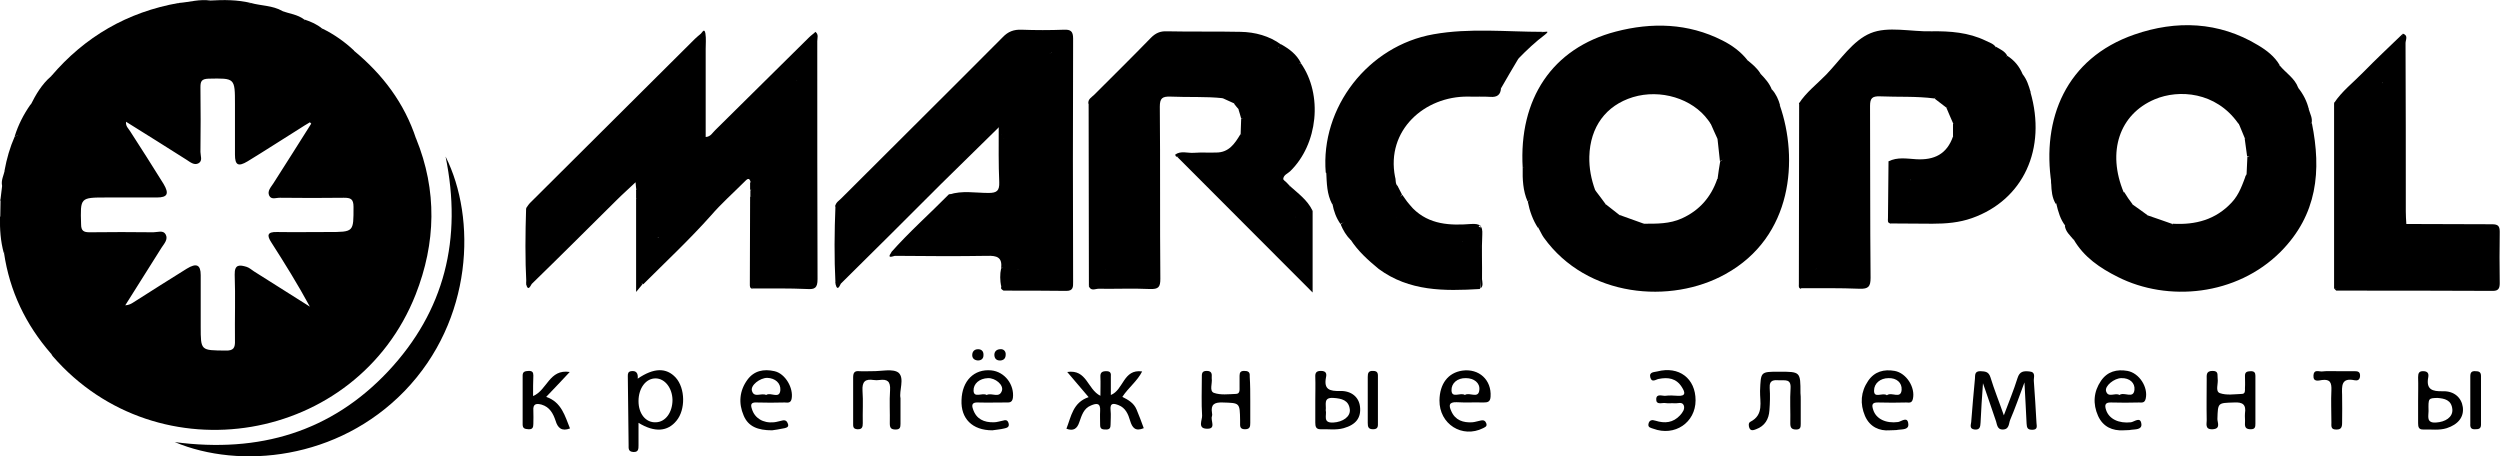 <?xml version="1.0" encoding="utf-8"?>
<!-- Generator: Adobe Illustrator 26.4.1, SVG Export Plug-In . SVG Version: 6.00 Build 0)  -->
<svg version="1.1" id="Слой_1" xmlns="http://www.w3.org/2000/svg" xmlns:xlink="http://www.w3.org/1999/xlink" x="0px" y="0px"
	 viewBox="0 0 934.2 170.5" style="enable-background:new 0 0 934.2 170.5;" xml:space="preserve">
<g>
	<path class="st0" d="M19.1,132.1c7.3-6.9,9-5.8,20-1.6c10.3,3.9,20.3,8.4,31.2,10c16.3,2.5,31.2-0.9,44.7-10.3
		c17.8-12.3,25.1-30.3,27.2-51c0.7-6.6,1.4-13.2,3.4-19.5c0.6-2,2.2-3.2,3.8-4.3c2-1.3,4.1-2.4,6.1-3.6c7.9,19.4,7.4,39-0.2,58.3
		c-22,55.7-96.3,68.3-135.6,23C19.5,132.9,19.3,132.5,19.1,132.1z"/>
	<path class="st1" d="M237.8,71.1c-0.1-0.8-0.2-1.6-0.3-3c-2.5,2.4-4.8,4.4-7,6.6c-10.6,10.5-21.1,21-31.8,31.4
		c-0.3,0.3-1.3,3.2-2.1,0.1c0.7-3.4,1.7-6.7,3.2-9.8c1.6-3.4,2.7-6.9,1.8-10.8c-0.5-2.1,0.4-3.7,2-5.5c14.8-15.3,30.1-30,45-45.2
		c1.8-1.9,4.1-3.3,5.7-5.5c2.9-5.2,4.3-11.2,7.8-16.1c1.7,0.6,1,2.1,1,3.2c0.1,10.3,0,20.6,0.1,30.8c0,2.2-0.5,4.1-2,5.7
		c-0.7,0.8-1.4,1.9-0.6,3c0.8,1.2,2.1,1.3,3.4,1.1c3.2-0.5,5.6-2.4,7.8-4.6c6.1-6.1,12.2-12.2,18.3-18.3c1.5-1.5,3-2.9,5-3.7
		c1.2-0.5,2.6-1.4,3.6,0.4c1.2,2.9,1.3,6,1.3,9c0,17.3,0,34.5,0,51.8c0,0.8,0,1.7-0.1,2.5c-0.5,7.3-5.6,10.1-12.2,6.6
		c-1.3-1.5-1.1-3.4-1.1-5.2c0-5.7,0-11.3,0-17c0-6.7,0-6.7-6.3-7.7c0-0.8,0-1.7,0-2.5c0.3-0.6,0.7-1.2,1.3-1.6
		c1-0.7,2.5-1.2,1.8-2.8c-0.7-1.6-2.3-2-3.9-1.8c-3.3,0.5-5.9,2.1-8.3,4.4c-6.6,6.1-13.3,12.2-19.6,18.7c-1.2,1.2-2.5,2.3-4,3
		c-0.9,0.4-1.9,0.7-2.5-0.5c-0.6-3.8-1.3-7.5-1.3-11.3c0-4.6-0.1-4.7-4.8-5C238.7,71.6,238.2,71.5,237.8,71.1z"/>
	<path class="st2" d="M373.2,47.6c-7.2,7.1-14.5,14.2-21.7,21.3c-12.4,12.4-24.8,24.8-37.3,37.1c-0.2,0.2-1.2,3.4-2,0.1
		c0.8-3.8,2.1-7.5,3.7-11c1.3-2.9,1.9-5.7,1.2-8.9c-0.6-2.5,0.1-4.7,2-6.9c5.2-5.8,10.5-11.5,16.6-16.4c2.1-1.7,3.4-4.1,5.3-5.9
		c12-12,24-24,36.1-36c4.3-4.2,12.7-4.1,16.5,0c1.1,2.4,1,4.9,1.1,7.4c0,21.1,0,42.3,0,63.4c0,0.8,0,1.7-0.1,2.5
		c-0.4,6-3.3,8.4-9.4,7.8c-1.1-0.1-2.2-0.3-3.2-0.7c-2.4-1.8-5.2-1.4-7.9-1.3c0.5-4-1.7-4.6-5.1-4.5c-11.5,0.2-23.1,0.1-34.6,0
		c-0.4,0-3.3,1.4-1.3-1.3c4.3-2.6,9-4.4,13.7-6.2c2.5-1,4.3-2.3,5.5-4.7c1.3-2.5,2.9-4.8,6.3-4.6c4.7,0.5,9.4,0.4,14,0.2
		c2.4-0.1,5-0.4,6.6-2.8c1.3-1.5,1.4-3.2,1.4-5.1c-0.1-4.7,0-9.4,0-14c0-5.3-0.1-5.3-5.4-6.1C373.1,50.6,374.2,48.6,373.2,47.6z"/>
	<path class="st3" d="M486.1,23.6c8.3,11.8,6.4,30.3-4,40.4c-0.9,0.9-2.5,1.3-2.6,3c1.2,1.8-0.4,2.8-1.3,3.8
		c-1.7,1.8-1.4,3.3,0.2,4.9c2,2,4.2,4,6.1,6.1c1,1.5,1.1,3.1,0.8,4.8c-0.8,3.6-3,4.7-6.1,2.5c-8-5.7-14.2-13.2-20.1-21
		c-0.8-1-1.3-2.2-0.9-3.5c0.2-0.4,0.5-0.7,0.8-0.9c7.1-2.9,11.6-7.7,12.5-15.6c0.2-1.8,0.2-3.5-0.5-5.3c-2.2-5.8-4.4-6.8-9.9-4.2
		c-1.4-0.6-2.8-1.3-4.2-1.9c-0.3-0.5-0.4-1-0.2-1.6c1.6-3.8,1.4-4.3-2.7-4.5c-5.1-0.3-10.3-0.3-15.4,0C433,31,428.1,36.3,428.1,42
		c-0.1,12.6,0,25.3,0,37.9c0,4.3,0,8.6,0,12.9c0,3.4-0.2,7-3.9,8.5c-3.7,1.5-7.6,1.8-11.1-0.9c-1.2-1.9-0.9-4-0.9-6.1
		c0-15.3,0.1-30.6-0.1-45.9c-0.1-4.4,1.4-7.7,4.3-10.8c5.3-5.5,11.1-10.5,16-16.5c1.5-1.8,3.7-3,6.2-3c9.1-0.2,18.1-0.4,27.2,0.2
		c3,0.2,6,1.2,8.8,2.4C478,23.3,481.8,24.6,486.1,23.6z"/>
	<path class="st1" d="M727.3,40.2c-1.4-1.1-2.9-2.2-4.3-3.3c2.3-4.8,1.8-5.7-3.6-6.2c-5.3-0.4-10.6-0.4-15.8,0
		c-5.5,0.4-10.1,5.9-10.1,11.9c-0.1,15.4,0,30.8,0,46.2c0,1.9,0.1,3.9-0.2,5.8c-0.8,6.3-3.1,8.2-9.4,7.7c-1.8-0.1-3.6-0.4-5.1-1.6
		c-1.7-3-1.9-6.4-1.9-9.7c-0.1-13.5,0-27-0.1-40.4c0-4.8,1.5-8.8,5.2-12.2c5.1-4.9,10.4-9.7,14.6-15.4c1.8-2.5,4.4-4.5,7.7-4.6
		c9.3-0.1,18.6-1,27.9,0.8c5.9,1.1,11,4,15.8,7.2c1.4,0.9,2.7,2.1,4.5,1.4c1.1-0.3,2.2-0.6,3.3-0.1c1.6,2,2.3,4.3,3,6.7
		c-4.8,3.1-5.9,7.6-5.2,13c1.9,13.9-10.8,29.6-28.6,29.9c-3.9,0.1-7.8,0.5-11.5-1.4c-2.2-2.7-2-5.4-0.1-8.1c0.5-0.5,1.2-0.7,1.9-0.9
		c1.6-0.3,3.3-0.2,5-0.2c10.5-0.1,18.4-12.7,15.6-20.6C733.9,41.1,734,40.8,727.3,40.2z"/>
	<path class="st1" d="M567.4,21.9c-2.2,3.7-4.4,7.4-6.5,11.1c-3.7-4.2-8.7-3.4-13.5-3.3c-17.1,0.3-30.5,11.9-33,28.2
		c-0.2,1.1-0.3,2.2-0.2,3.3c0.1,4.2,1,5,5.2,4.5c0.7-0.1,1.4-0.1,1.9,0.4c0.4,1.1,0,2.4,0.9,3.4c-5.2,5.9-5.1,8,0.7,13.9
		c1.1,1.1,2.1,2.2,3.6,2.9c5.6,3,11.3,5.6,18,4.2c0.8-0.2,1.7-0.6,2.4,0.1c1.3,1.8,1.5,3.8,1.5,5.9c0,2.9-1.4,4.4-4.3,5.1
		c-12,2.6-21.5-2-29.8-9.9c-4.4-4.2-4.2-4.4-9.6-2.1c-1.7-1.6-2.8-3.6-3.7-5.7c4.2-3.4,4-7.5,2.8-12.3c-2.3-8.8-1.1-17.5,1.5-26.1
		c7.3-16.3,18.9-26.7,38.1-27.9c5.5-0.3,11.1-0.5,16.7,0.3c1.1,0.2,1.9-0.2,2.8-0.6c1-0.4,2-0.9,3.1-0.4
		C567,18.2,566.9,20.1,567.4,21.9z"/>
	<path class="st4" d="M65.3,165.2c31.7,4.2,58.5-3.9,79.7-26.4c21.2-22.6,27.8-49.6,21.5-80.3c11.6,23.1,10.3,61.1-15.3,87.6
		C126.2,171.9,89.6,175.4,65.3,165.2z"/>
	<path class="st5" d="M132.3,18.9c-8.2,7.6-17.5,10.2-28.7,7.6c-15.7-3.7-31.5-3.7-46.5,3.2c-17,7.8-27.7,21.4-33.8,38.7
		c-1.2,3.3-2.5,6.5-3.5,9.8C17.1,87.5,9.2,90.9,1.4,94.5C0.2,90.1-0.1,85.6,0,81.1c1.7-1.7,3.7-2.9,5.8-4c5.5-2.7,9.1-7.2,11.6-12.6
		c4.5-9.7,10.6-18.2,17.6-26.1c2.7-3,6.3-4.9,9.4-7.6C55.7,23.3,68.1,19.1,81.8,18c5.7-0.4,11.3-0.6,17-0.1c5.6,0.5,11-0.9,16-3.8
		c1.9-1.1,3.7-2.5,5.7-3.4C124.8,12.8,128.8,15.6,132.3,18.9z"/>
	<path class="st6" d="M774.9,89.5c4.4-2.6,7.2-0.5,10.8,2.5c13.9,11.3,29.6,13.8,46.5,7.8c15.1-5.4,26.9-21,25.7-38.4
		c-0.2-2.9,0-5.8,0-8.8c0-4,2.1-6.1,6-6.6c3.6,17.8,2.1,34.2-11.7,48.1c-16.5,16.5-42.2,18.8-60.8,9.4
		C784.8,100.2,778.7,96.1,774.9,89.5z"/>
	<path class="st0" d="M678.9,100.4c0.9,0.2,1.9,0.3,2.8,0.5c7.7,1.6,10.4-0.4,10.4-8.3c0.1-13.3,0.5-26.7-0.1-40
		c-0.9-20.3,3.1-24.6,23.7-23.3c1.9,0.1,3.9-0.3,5.8,0.4c2,0.7,5.1,0.3,5.4,2.9c0.3,2.2-2.5,2.9-4,4.2c-6.8-0.9-13.6-0.5-20.4-0.8
		c-2.9-0.1-3.7,0.7-3.7,3.6c0.1,21.4,0,42.8,0.2,64.2c0,3.3-0.8,4.2-4.1,4.1c-7.4-0.3-14.8-0.2-22.1-0.2
		C673.3,104.1,675.5,101.8,678.9,100.4z"/>
	<path class="st6" d="M413.5,100.3c1.1,0.3,2.1,0.6,3.2,0.8c7.9,0.9,10.1-1,10.1-8.9c0-17,0-33.9,0-50.9c0-4.3,5.2-11.6,9.4-11.8
		c7-0.4,14.2-0.9,21.2,0.4c1.3,0.2,3.1-0.1,3.4,1.7c0.2,1.4-1.2,2.1-2.1,2.9c-0.7,0.6-1.7,1-1.7,2.2c-6.5-0.7-13-0.3-19.6-0.6
		c-3.1-0.1-4,0.6-4,3.8c0.2,21.4,0,42.8,0.2,64.3c0,3.1-0.7,3.9-3.9,3.8c-6.4-0.3-12.8,0-19.2-0.1c-1.2,0-2.8,1-3.6-0.9
		C408.3,104,410.4,101.7,413.5,100.3z"/>
	<path class="st7" d="M312.1,77c0.3-1.4,1.4-2,2.3-2.9C334.5,54,354.7,34,374.7,13.9c2-2.1,4.1-2.9,7-2.8c5.3,0.2,10.6,0.2,15.9,0
		c2.5-0.1,3.4,0.6,3.4,3.3c-0.1,30.3-0.1,60.6,0,91c0,1.7,0.1,3.3-2.5,3.3c-7.8-0.1-15.6-0.1-23.4-0.1c-0.3,0-0.6-0.4-1-0.7
		c1.5-1.3,3.4-1.2,5.2-1.2c4.7,0,9.5,0,14.2,0c4.9-0.1,5.3-0.4,5.3-5.2c0-16.2,0-32.5,0-48.7c0-10.6,0-21.1,0-31.7
		c0-1.4,0.3-2.8-0.4-4.2c-1.8-0.1-2.4,1.7-3.7,2.3c-3.2,1-6.1-0.8-9.3-0.7c-4,0.1-6.8,1.1-9.7,4.2c-10,10.6-20.8,20.5-30.8,31.1
		c-8.2,8.7-17.4,16.3-25.2,25.3C317.8,81.1,315.2,80.4,312.1,77z"/>
	<path class="st8" d="M393.2,19.2c2-2.1,4-4.2,6-6.3c1.5,1.2,0.9,2.5,0.9,3.7c0,29,0,58.1,0.1,87.1c0,3.6-1.1,4.4-4.4,4.3
		c-7.2-0.3-14.5-0.1-21.7-0.1c0-0.3,0-0.5,0-0.8c1.7-2.8,3.6-5.3,6.7-6.7c2,0.3,4.1,0.7,6.1,0.8c4.6,0.1,6.3-1.7,6.3-6.6
		c0-11.9,0-23.8,0-35.8c0-10.1-0.1-20.2,0-30.4c0-2.8-0.5-5.5-0.9-8.2C392.5,19.7,393,19.5,393.2,19.2z"/>
	<path class="st0" d="M287.8,100.3c7.8,2.6,10.9,0.6,10.9-7.3c0-14.4,0-28.8,0-43.2c0-6.6,0.3-13.3-0.9-19.8
		c-0.6-0.9-0.4-1.9-0.1-2.8c2.1-5.2,3.8-10.6,7-15.3c1.3,1,0.7,2.3,0.7,3.5c0,29.6,0,59.3,0.1,88.9c0,3.3-1,3.9-3.9,3.7
		c-6.8-0.3-13.7-0.2-20.5-0.2c-0.4-4.2,3.3-5.5,5.6-7.8C287.1,100,287.5,100,287.8,100.3z"/>
	<path class="st9" d="M713.8,75.3c9.3,1.4,18.6,1.8,26.7-4.2c7.5-5.5,12.5-12.5,11.9-22.4c-0.1-1.8,0.2-3.6-0.1-5.4
		c-0.9-5.2,2.1-7.6,6.4-9c6.2,21.3-2.6,40.4-21.8,47.2c-4.8,1.7-9.7,2.1-14.8,2.1c-5.3,0-10.6-0.1-15.8-0.1
		C707.4,79.4,710.7,77.5,713.8,75.3z"/>
	<path class="st10" d="M766.6,68.7c-3.7-24.2,5.3-46.9,31-55.8c15.6-5.4,31.5-4.9,46.2,4c3.2,1.9,6.2,4.2,8.1,7.5
		c-2.5,2.8-5.3,1.8-7.8,0.2c-4.7-2.9-9.4-5.8-14.9-7c-17.8-5.2-39.2,0.4-49.5,15.8c-3.8,5.6-6.2,11.8-6.8,18.6
		c-0.4,4.2-0.7,8.3-3.9,11.5C767.5,64.9,768.2,67.3,766.6,68.7z"/>
	<path class="st11" d="M93.7,1.1c3.9,1.1,8.1,0.9,11.8,3c0.5,2.4-1.4,3-2.9,4c-6,4-12.7,6.3-19.8,7.2C65,17.7,49.4,24.6,35.7,36
		c-4.7,3.9-8.4,8.8-12.5,13.4c-4.9,5.5-10,10.8-16.9,14c-1.5,0.7-3,1.6-4.6,0.3c0.8-4.4,2-8.6,3.8-12.7c10.2-4.2,18-11.9,26.5-18.6
		C41.2,25.2,50.9,18.8,62,15C73,11.3,83.5,6.7,93.7,1.1z"/>
	<path class="st12" d="M413.5,100.3c-2.1,2.4-4.1,4.8-6.6,6.7c0-22.8-0.1-45.6-0.1-68.5c0.3-0.3,0.7-0.7,1.1-0.5
		c4.7,2.2,7.3-0.8,10.3-3.7c3.8-3.8,7.4-7.9,10.7-12.2c3.3-4.3,7.7-6.3,12.9-6.5c9.6-0.4,19.1,0,28.6,1.4c2.4,0.3,4.7-0.3,7,0.1
		c1.4,2.5-0.8,3.4-2.1,4.7c-11.9-4.2-24.2-2.1-36.4-2.7c-2.5-0.1-4.5,1.1-5.8,2.7c-5.4,7-12.4,12.3-18,19c-1.2,1.4-1.8,2.6-1.8,4.4
		C413.4,63.7,413.5,82,413.5,100.3z"/>
	<path class="st13" d="M93.7,1.1c-6.4,5.2-13.7,9-21.6,11.3c-13.8,4.1-26,10.9-37.5,19.3c-5,3.7-9.5,8.1-14.4,11.9
		c-4.3,3.4-9,6.4-14.7,7.3c1.3-4.2,3.3-8.1,5.8-11.7C24,31.3,36.7,23.5,49.6,16c9.5-5.5,19.5-10.1,29-15.8
		C83.6-0.1,88.7-0.1,93.7,1.1z"/>
	<path class="st14" d="M678.9,100.4c-2,2.5-4,5-6,7.5c-0.9-0.3-0.7-1-0.7-1.7c0-22.5,0.1-45,0.1-67.5c0.3-0.4,0.7-0.7,1-0.5
		c4.6,2.8,7-0.3,9.8-3.2c4-4.1,8.1-8,11.4-12.7c1.5-2.2,3.6-3.9,6.2-4.7c6.3-2.5,12.9-2.5,19.3-1.7c7.8,0.9,15.7,1.7,22.9,5.6
		c3.2,2.6,7.2,4.2,10.2,7.1c-1.7,1.7-3.2,0.9-4.7-0.3c-8.2-6.4-17.5-9.4-27.9-8.9c-4.6,0.2-9.2,0.3-13.8,0c-3.9-0.3-7,1.3-9.1,4.1
		c-4.5,6.1-10.2,11-15.5,16.3c-2.8,2.8-4.1,5.8-4.1,9.6c0,14.3-0.1,28.6,0,42.9C678,94.9,678.6,97.6,678.9,100.4z"/>
	<path class="st15" d="M458.6,64.5c1.2,5.5,6,8.5,9.2,12.6c3.1,3.9,6.6,7.5,10.8,10.3c1.3,0.9,2.5,2.9,4.2,1.8
		c1.7-1.2,2.1-3.5,1.6-5.6c-0.1-0.5-0.4-1-0.6-1.5c0-0.6,0.4-1.1,0.8-1.6c1.8-1.1,3.4-3,5.9-1.8c0,9.9,0,19.7,0,30.6
		c-17.2-17.2-33.8-33.9-50.5-50.6c3.1-1.9,5.3,0.9,7.9,1.4c2.4,1.2,5,1.8,7.5,2.8C456.5,63.4,457.8,63.4,458.6,64.5z"/>
	<path class="st16" d="M569,62.7c-1.5-25.7,11-44.7,34.8-50.9c13.4-3.5,27-3.2,39.8,3.3c3.6,1.8,6.9,4.2,9.4,7.4
		c-2.5,3-5.3,1.9-7.8,0.4c-6.4-4-13.3-6.1-20.8-7c-8.3-0.9-16.1,0.3-23.7,3.2c-13.3,5.1-21.7,14.7-24.9,28.6
		c-0.8,3.2-0.6,6.6-1.5,9.9C573.5,60.2,572.9,63.1,569,62.7z"/>
	<path class="st7" d="M262,13.8c-1.8,5.7-4.3,11-6.8,16.4c-2.2,0.9-4,2.3-5.7,4c-13.8,13.9-27.7,27.7-41.6,41.5
		c-0.7,0.7-1.4,1.4-2.1,2.1c-3.8,4.2-5.4,4.2-9.2,0c0.5-0.7,0.9-1.4,1.5-2c20.5-20.4,41.1-40.9,61.6-61.3c0.7-0.7,1.5-1.3,2.2-1.9
		C262.2,12.9,262.3,13.3,262,13.8z"/>
	<path class="st17" d="M565.7,16.9c-0.8,0.3-1.6,0.6-2.4,0.9c-5.4-0.1-10.7-1-16.1-0.7c-9,0.4-17.6,2.1-25.3,7.3
		c-11,7.5-17.5,18-19.6,31.1c-0.4,2.5-0.7,5-2.2,7.1c-1.1,1.6-2.4,3.3-4.7,1.9c-2-24.3,15.8-47.4,40.3-51.7
		c13.5-2.4,27.2-0.9,40.8-0.9C573.7,14.9,570,16.4,565.7,16.9z"/>
	<path class="st18" d="M521.3,66.1c-7.1,2.5-8.8,1.2-8.2-6.6c0.2-2.9,0.8-5.8,1.8-8.5c4.4-12.2,13.5-18.8,25.8-21.7
		c4.9-1.1,10-0.6,14.9-0.9c3.3-0.1,4.2,2.2,5.3,4.4c-0.1,2.6-1.4,3.6-4,3.4c-2.8-0.2-5.6,0-8.3-0.1
		C532.3,35.9,517.9,48.7,521.3,66.1z"/>
	<path class="st19" d="M477.8,17.8c-5.5,1.6-11-0.1-16.5-0.5c-7.1-0.6-14.1-0.4-21.2-0.3c-4.3,0.1-7.9,2.2-10.5,5.9
		c-4.3,6.1-9.9,11.2-15.1,16.6c-1.3,1.3-2.4,1.5-4,0.7c-1.2-0.7-2.3-1.6-3.8-1.5c-0.2-1.7,1.3-2.4,2.2-3.3
		c7.1-7.1,14.2-14.1,21.2-21.3c1.7-1.7,3.4-2.5,5.9-2.4c9.2,0.2,18.4,0,27.6,0.2c5.4,0.1,10.7,1.5,15.2,4.8
		C478.8,17.3,478.4,17.6,477.8,17.8z"/>
	<path class="st20" d="M262,13.8c0-0.4-0.1-0.8-0.1-1.2c0.6-0.6,1.3-2.2,1.7-0.1c0.3,1.9,0.1,3.9,0.1,5.8c0,10.9,0,21.9,0,32.9
		c1.9-0.1,2.6-1.7,3.6-2.6c11.7-11.5,23.3-23.1,35-34.6c0.8-0.8,1.7-1.4,2.5-2.1c-2.3,6-4.6,12-6.9,18C287.7,36,281,45.7,272.5,53.4
		c-2.6,2.4-5.1,4.7-8.9,5.1c-1.9,0.2-3.7,0.1-4.7-1.9c-0.9-1.8,0-3.2,1.4-4.4c1.6-1.3,2.5-2.9,2.5-5c0-10.6,0.1-21.1,0.1-31.7
		C262.9,14.7,262.7,14.1,262,13.8z"/>
	<path class="st21" d="M504.6,89.4c2.1-3.7,6.1-4.2,8.6-0.9c5.1,6.8,12.1,10.2,20,12.3c4.2,1.1,8.2-0.5,12.3-0.7
		c1.5-0.1,1.6-1.5,1.8-2.8c0.3-2.4-0.7-4.6-0.9-6.9c-0.3-1.3,0.5-2.1,1.3-2.8c1.6-1.3,3-3.7,5.1-2.8c1.6,0.7,0.7,3.3,0.6,5
		c-0.1,6.1,0.6,12.1-0.4,18.2c-13.3,0.8-26.4,0.9-37.8-7.5C511.2,97.2,507.4,93.8,504.6,89.4z"/>
	<path class="st0" d="M898,12.6c2,0.7,0.9,2.3,0.9,3.5c0.1,21,0.1,42,0.1,63c0,1.5,0.1,3,0.2,4.6c-0.2,0.1-0.3,0.3-0.5,0.4
		c-1.7,0.7-1.8,4-4.4,3.1c-2.7-0.9-3-3.6-3.1-5.9c-0.4-10.3-0.2-20.5-0.1-30.8c0-6.5-0.1-13-0.7-19.5
		C891.7,24.4,894.5,18.3,898,12.6z"/>
	<path class="st22" d="M699.7,18.5c-6,5.3-10.5,12-16.2,17.6c-3.6,3.5-6.5,5.9-11.3,2.6c2.7-4.2,6.8-7.3,10.2-10.8
		c5.3-5.5,10-12.8,16.6-15.5c6.5-2.7,15-0.5,22.7-0.7c7-0.1,13.9,0.4,20.3,3.5c1.4,0.7,2.9,1.1,3.8,2.4c-1.7,3.4-4.8,3.2-7.5,2.2
		c-9.3-3.3-18.9-3.6-28.6-3.5C706.1,16.4,702.8,17,699.7,18.5z"/>
	<path class="st12" d="M872.2,107.8c0-23.1,0-46.1,0-69.2c0.2-0.2,0.5-0.5,0.7-0.4c4.7,2.2,7.3-0.7,10-3.8c1.3-1.6,2.9-3.1,5-3.5
		c1-0.2,2.5-1.2,2.8,1c-0.9,2.8-3.4,4-5.4,5.6c-4.3,3.4-6.2,7.8-6.1,13.1c0.2,15.3-0.9,30.5,0.7,45.8c0.6,5.4-3.1,8.3-6.3,11.5
		C873.1,108,872.7,108,872.2,107.8z"/>
	<path class="st23" d="M246.1,88.6c3.7-2.1,6.4-5.3,9.4-8.2c5.4-5.2,10.7-10.4,16.4-15.4c2.9-2.5,6.3-4.7,10.5-3.4
		c1.4,0.4,3.2,0.9,3,3c-0.2,1.7-1.3,2.6-2.9,3.1c-0.7,0.2-1.3,0.5-1.9,0.8c-0.5-2.7-1.5-1.5-2.6-0.4c-4.1,4.1-8.5,8-12.3,12.4
		c-8,9-16.8,17.2-25.3,25.7c-2.6-0.9-1.2-2.7-0.7-3.9c1.5-4,2.9-8,4.9-11.8C244.8,89.7,245.2,89,246.1,88.6z"/>
	<path class="st24" d="M1.8,63.6c4.8-0.8,8.8-3.3,12.3-6.4c5.7-5.1,10.5-11.1,15.5-16.8c6.9-7.8,15.8-13,24.9-17.9
		c9.1-4.8,19-6.6,29-8.3c7.2-1.2,13.9-3.8,20-7.9c0.8-0.5,1.2-1.5,1.8-2.2c2.8,1,5.9,1.3,8.4,3.2c0.6,2.3-1.4,3-2.7,4.1
		c-7.1,5.3-15.4,5.8-23.8,6.2C71.6,18.4,57,22.4,44,31.6c-5.8,4-10.8,8.7-15,14.4c-0.8,1-1.8,1.7-2.8,2.5c-3.4,3.6-6.3,7.7-9.3,11.7
		c-3.6,4.8-8.8,7-13.8,9.7c-0.8,0.4-1.6,0.3-2.3-0.4C0.3,67.4,1.4,65.5,1.8,63.6z"/>
	<path class="st25" d="M78.6,0.2c-2.1,3.7-6,4.9-9.4,6.6C50.3,16,32.7,27.6,14.5,38.3c-0.9,0.6-1.9,1.2-3.1,1c2-4,4.2-7.8,7.7-10.8
		c14.7-9,29.8-17.4,44.8-26c1-0.6,2-1,3-1.4C70.8,0.8,74.6-0.4,78.6,0.2z"/>
	<path class="st26" d="M393.2,19.2c-0.2,0.3-0.5,0.7-0.7,1c-6.8-1.7-12.5-1.3-17.9,4.6c-9.5,10.5-20.2,19.9-29.9,30.2
		c-8.1,8.6-17.2,16.1-24.9,25.1c-1.7,2-2.4,3.9-1.7,5.9c1.2,3.4,0.3,6.3-1.1,9.1c-1.7,3.6-2.5,7.6-4.8,10.9
		c-0.5-9.7-0.4-19.5,0-29.2c3.6,2.4,5.9,2.5,9.6-1.2c12.6-12.7,25-25.5,37.9-37.9c6-5.8,12.4-11.6,17.4-18.4
		c0.5-0.6,1.3-1.4,1.9-1.4C383.8,17.9,388.7,16.4,393.2,19.2z"/>
	<path class="st27" d="M411.2,147.9c0-2.6,0.1-4.8,0-7c-0.1-1.6,0.5-2.2,2.2-2.2c1.7,0,1.8,0.9,1.7,2.1c0,2.2,0,4.4,0,6.8
		c4.8-1.9,4.6-9.8,11.7-8.8c-1.8,3.6-5.1,6-7.4,9.5c2.2,1.1,4.3,2.3,5.3,4.7c1,2.3,1.8,4.6,2.7,7c-3.1,1.3-4.3-0.1-5.1-2.8
		c-0.7-2.4-1.7-4.8-4.3-5.8c-1.8-0.7-3.3-1-3,1.9c0.2,1.8,0,3.6,0,5.4c0,1.1-0.3,1.8-1.6,1.8c-1.2,0-2.3,0-2.3-1.6
		c0-1.8-0.1-3.6,0-5.4c0.2-3.1-1.5-2.8-3.4-2c-2.8,1.1-3.5,3.8-4.4,6.3c-0.8,2.4-2.2,3.4-4.8,2.4c1.8-4.6,2.4-9.8,8.3-11.8
		c-2.7-3.2-5.2-6.1-8-9.4C406.2,137.9,406.3,145.5,411.2,147.9z"/>
	<path class="st28" d="M872.2,107.8c0.3,0.1,0.5,0,0.8,0c2-1.3,4.3-1.1,6.5-1.1c15.6,0,31.2,0,46.8,0c5.5,0,5.7-0.2,5.7-5.6
		c0-4.1,0.4-8.2-0.5-13.4c-3.9,5.6-8.7,4.5-13.6,4c-4.4-0.4-8.9,0-13.4-0.1c-4.7-0.1-4.9-0.3-5.1-5.2c0-1-0.8-1.8-0.8-2.8l0.2-0.1
		c0,0,0.2,0.2,0.2,0.2c10.7,0,21.5,0.1,32.2,0.1c2.2,0,2.9,0.6,2.9,2.8c-0.1,6.4-0.1,12.8,0,19.2c0,1.8-0.4,2.9-2.5,2.9
		c-19.5-0.1-39-0.1-58.6-0.1C872.8,108.5,872.5,108,872.2,107.8z"/>
	<path class="st29" d="M741,143.2c-0.4,5.6-0.7,10.1-0.9,14.7c-0.1,1.5-0.2,2.8-2.2,2.6c-2.1-0.2-1.4-1.8-1.3-2.8
		c0.4-5.4,0.9-10.8,1.4-16.2c0.1-1.3-0.2-2.8,2-2.8c1.8,0.1,3.1,0.1,3.8,2.3c1.4,4.6,3.2,9,5,14.2c1.9-5.1,3.7-9.4,5.1-13.9
		c0.8-2.6,2.3-2.7,4.4-2.5c2.6,0.2,1.6,2.2,1.7,3.5c0.4,5.3,0.7,10.5,1,15.8c0.1,1.2,0.5,2.5-1.6,2.5c-1.8,0-2-0.8-2.1-2.3
		c-0.2-4.7-0.5-9.4-0.8-15.4c-2,5.4-3.5,9.7-5.3,13.9c-0.6,1.4-0.3,3.6-2.7,3.7c-2.4,0.1-2.2-2.2-2.8-3.6
		C744.2,152.6,742.8,148.3,741,143.2z"/>
	<path class="st30" d="M569,62.7c4.9-1.8,4.6-6.4,4.9-10.1c1.4-18.3,13.9-32,32.4-36.5c13.6-3.3,26.7-2.1,38.8,5.7
		c2.5,1.6,5.1,2.1,7.9,0.7c1.8,1.5,3.7,3,4.9,5.1c-2.9,2.2-5.7,1.3-8.5-0.3c-1.3-0.7-2.4-1.9-3.8-2.5c-14.8-11.5-39.3-9.7-51.3-1
		c-10,5.8-15.5,14.7-17.7,25.9c-1.2,6.2-0.9,12.5-0.8,18.7c0.1,4.1-1.1,5.6-5,6.8C569.1,71.3,568.9,67,569,62.7z"/>
	<path class="st31" d="M196.6,77.8c1.3,0.6,2.6,1.1,3.8,1.8c1.7,1,2.6,0.3,3.9-1c15.4-15.7,31-31.2,46.4-46.8
		c1.3-1.3,2.8-1.7,4.5-1.6c-14.8,14.7-29.6,29.4-44.4,44c-2.5,2.5-5.1,5-7.7,7.5c-1.1,1.1-0.9,2.5-0.5,3.5c1.6,4.7-0.6,8.7-2.2,12.7
		c-1.1,2.8-2.4,5.5-3.7,8.3C196.2,96.7,196.3,87.2,196.6,77.8z"/>
	<path class="st32" d="M495.6,64.5c4.8-0.4,5.3-4.4,5.6-7.6c1.9-18.7,16.4-36,35.1-39.5c9-1.7,18.1-2.8,27.1,0.4
		c-0.9,1.3-2,1.4-3.6,1.2c-10-1.1-19.9-1.4-29.6,2.2c-11.7,4.3-18.7,13.2-24,24c-3.2,7.5-3.4,15.4-3.2,23.4c0.1,4.4-1,6.1-5.2,7.7
		C495.8,72.5,495.8,68.5,495.6,64.5z"/>
	<path class="st33" d="M851.3,35.2c-6.2-7-12.5-13.8-22.2-16.1c-18.5-4.4-39.2,0.3-49.9,18.2c-3.1,5.1-4.6,10.7-4.9,16.5
		c-0.4,8.4-0.1,16.9,1.2,25.3c0.5,3.3-2.4,3.6-3.7,5.3c-1.9-2.4-2.7-5.3-3.4-8.3c-0.2-0.4-0.5-0.9-0.3-1.2c5.3-6.7,3.3-15,4.3-22.5
		c2.4-17.9,13.4-31,31.1-35.6c1.3-0.3,2.7-0.8,4.1-0.9c5.6-0.3,11.1-0.2,16.7,0c0.5,0,0.9,0.1,1.3,0.2c9.4,2.3,17.8,6.5,24.6,13.6
		c1.1,1.1,2.2,2.1,2.5,3.7C852.6,34.3,852.5,35.2,851.3,35.2z"/>
	<path class="st34" d="M43.4,31.8c4.5-5.1,10.9-6.9,16.8-9.6c8.5-3.9,17.6-4.7,26.7-5.5c8.3-0.7,16.7-0.9,23.7-6.3
		c1.2-0.9,2.6-1.6,3.2-3.1c2.4,0.8,4.7,1.8,6.6,3.4c-3.5,4.5-8.4,6.4-13.6,7.7c-4.4,1-8.7,0.4-13.2,0.2
		c-16.8-0.5-32.8,2.7-47.2,12.2c-0.7,0.4-1.5,0.7-2.2,1C44,32.2,43.7,32.2,43.4,31.8z"/>
	<path class="st35" d="M66.8,1.1c-8.5,6.5-18.3,11-27.4,16.5c-5.2,3.1-10.5,6.2-15.7,9.3c-1.5,0.9-2.8,1.8-4.6,1.6
		C31.7,13.7,47.6,4.5,66.8,1.1z"/>
	<path class="st36" d="M842.8,149.6c0,2.9,0,5.8,0,8.7c0,1.2-0.1,2.1-1.7,2.1c-1.6,0-2.3-0.5-2.2-2.2c0.1-1.2-0.1-2.5,0-3.7
		c0.5-3.3-0.8-4.3-4.1-4.1c-6.1,0.2-6,0-6.2,6.2c0,1.3,1.3,3.6-1.7,3.8c-3.2,0.2-2.2-2.2-2.3-3.7c-0.1-5,0-10,0-15
		c0-1.5-0.3-3.1,2.2-3.1c2.4,0,1.7,1.6,1.9,2.9c0.3,1.9-1,4.7,0.8,5.4c2.5,0.9,5.5,0.4,8.2,0.3c1.4,0,1.2-1.3,1.2-2.2
		c0.1-1.5,0-3.1,0-4.6c0-1.6,1-1.6,2.2-1.7c1.3,0,1.7,0.6,1.7,1.7c0,0.1,0,0.3,0,0.4C842.8,143.8,842.8,146.7,842.8,149.6z"/>
	<path class="st37" d="M43.4,31.8c0.3,0,0.6,0,0.9,0c-3,3.8-7.4,6-10.6,9.8c-5.5,6.7-10.8,13.5-14.2,21.4
		c-3.5,8.3-9.8,13.6-17.4,17.7c-0.6,0.3-1.3,0.3-2,0.4c0-2,0.1-3.9,0.1-5.9c0.2-1.8,1.2-3.2,2.8-3.8c8.3-3.2,13.4-9.9,18.1-17
		c1.5-2.3,3.3-4.4,4.8-6.7c5.3-4.7,9.2-10.9,15.4-14.9C41.9,32.4,42.7,32.2,43.4,31.8z"/>
	<path class="st27" d="M672.9,149.6c0,2.9,0,5.8,0,8.8c0,1.2-0.1,2.1-1.7,2.1c-1.6,0-2.2-0.6-2.2-2.2c0.1-4.4-0.2-8.9,0.1-13.3
		c0.2-3.5-2.1-2.8-4.1-2.9c-2-0.1-3.9-0.3-3.7,2.9c0.2,2.8,0.1,5.6-0.1,8.3c-0.2,3.3-1.7,5.9-5,7.1c-0.8,0.3-2,0.8-2.5-0.5
		c-0.3-0.8-0.4-1.9,0.4-2.3c5.1-2.6,3.5-7.4,3.6-11.5c0.3-7.2,0.1-7.2,7.1-7.2c8,0,8,0,8,8C672.9,147.7,672.9,148.6,672.9,149.6z"/>
	<path class="st38" d="M336.5,148.8c0,3.8,0,6.7,0,9.6c0,1.3-0.2,2.1-1.8,2.1c-1.6,0-2.2-0.5-2.2-2.2c0.1-4.2-0.2-8.3,0.1-12.5
		c0.2-3.3-1-4.2-4-3.8c-0.7,0.1-1.4,0.1-2.1,0c-3.2-0.5-4.4,0.6-4.2,4c0.3,4,0,8,0.1,12.1c0,1.4-0.2,2.4-2,2.3
		c-1.7-0.1-1.6-1.1-1.6-2.2c0-5.7,0-11.4,0-17.1c0-1.7,0.4-2.6,2.3-2.4c1.5,0.1,3.1,0,4.6,0c3.5,0.1,8-1.1,10.1,0.6
		C338.1,141.4,335.9,146.1,336.5,148.8z"/>
	<path class="st39" d="M199.2,148c5.3-2.2,6-10.2,13.7-9c-3.1,3.3-5.8,6.2-8.8,9.3c5.8,2,7,7.2,8.9,11.8c-3.1,1.2-4.6-0.2-5.4-2.9
		c-0.9-2.7-2.2-5.1-5.2-6c-1.9-0.5-3.3-0.4-3.1,2.2c0.1,1.7,0,3.3,0,5c0,1.3-0.3,2.1-1.8,2c-1.3-0.1-2.2-0.2-2.2-1.8
		c0-6.1,0-12.2,0-18.3c0-1.6,1.1-1.6,2.3-1.7c1.3,0,1.7,0.5,1.7,1.7C199.2,142.8,199.2,145.1,199.2,148z"/>
	<path class="st40" d="M890.5,30.9c-4.4,0.6-7.1,3.7-9.4,6.8c-2.2,3.1-4.2,3.3-7,1.3c-0.5-0.4-1.3-0.4-1.9-0.5
		c2.9-4.4,7.1-7.6,10.7-11.3c4.9-5,10-9.8,15.1-14.7c-2.2,5.8-4.4,11.7-6.7,17.5C891.1,30.4,891,30.9,890.5,30.9z"/>
	<path class="st41" d="M287.1,100.4c-1.6,2.8-5.1,4.2-6,7.5c-0.9-0.2-0.9-0.9-0.9-1.6c0-10.9,0.1-21.8,0.1-32.7
		c4.4-2.2,6.5-1,6.6,3.9C287.1,85.1,286.9,92.7,287.1,100.4z"/>
	<path class="st42" d="M806.8,16.8c-7.2,1.6-14.1,4-19.8,9c-7.4,6.5-12.2,14.5-13.7,24.4c-0.9,5.5-1.2,11-0.8,16.5
		c0.3,4.1-2.7,6.4-4.3,9.5c-1.4-2.3-1.6-4.9-1.7-7.5c-0.1-3,0.4-5.6,3-7.7c2.1-1.7,1.9-4.6,2-7c0.7-17.4,13.1-33.5,31.9-37.8
		c8.7-2,17.4-2.5,26,0.7c-1.1,0.7-2.2,0.6-3.4,0c-0.3,0-0.6,0-0.8-0.1C819.1,16.1,813,16.1,806.8,16.8z"/>
	<path class="st4" d="M467.2,149.7c0,2.8,0,5.6,0,8.3c0,1.4-0.1,2.4-2,2.4c-2,0-1.8-1.3-1.8-2.5c0-0.3,0-0.6,0-0.8
		c-0.1-6.7-0.1-6.5-6.6-6.7c-3.1-0.1-4.4,0.8-3.9,3.9c0.1,0.4,0.1,0.9,0,1.2c-0.7,1.6,1.8,4.9-2,4.7c-3.5-0.1-1.6-3.3-1.7-4.9
		c-0.3-4.7-0.1-9.4-0.1-14.2c0-1.3-0.1-2.5,1.8-2.5c1.9,0,2,1.1,1.9,2.4c0,0.1,0,0.3,0,0.4c0.3,1.8-1,4.7,0.8,5.4
		c2.5,0.9,5.5,0.5,8.2,0.4c1.6,0,1.4-1.5,1.4-2.6c0-1.4,0-2.8,0-4.2c0-1.2,0.4-1.8,1.7-1.8c1.3,0,2.2,0.3,2.1,1.8c0,0.1,0,0.3,0,0.4
		C467.2,143.9,467.2,146.8,467.2,149.7z"/>
	<path class="st43" d="M553.2,107.8c0-7.6,0-15.1,0-23.7c-2.6,2.4-4.6,4.3-6.7,6.2c-0.5,0.3-1.1,0.6-1.6,0.9
		c-4-0.2-7.9-0.8-11.8-1.8c-2-0.5-3.8-1.6-5.4-3c-3.8-3.4-3.8-5,0.3-8.5c6.1,6.1,13.9,6.4,21.7,5.8c3.3-0.2,4.4,0.6,4.2,4
		c-0.3,5.5,0,11.1-0.1,16.6C553.9,105.5,554.4,106.9,553.2,107.8z"/>
	<path class="st44" d="M245.2,90.3c-1.6,4-3.2,7.9-4.7,11.9c-0.4,1.2-2.1,2.5-0.4,4c-0.6,0.7-1.2,1.5-2.4,2.9c0-12.2,0-23.5,0-34.8
		c3-2.5,6.2-1.9,6.3,1.3C244.2,80.6,245.3,85.4,245.2,90.3z"/>
	<path class="st38" d="M633.6,149.6c0,8.3-7.8,13.6-15.8,10.6c-0.8-0.3-2.1-0.4-1.8-1.8c0.3-1.5,1.4-1.6,2.6-1.2
		c3.5,1.1,6.6,0.8,9.2-2c0.9-1,1.9-2.3,1.4-3.7c-0.6-1.5-2.2-0.7-3.3-0.8c-1.2-0.1-2.5,0.1-3.8-0.1c-1.2-0.1-3.3,0.8-3.2-1.5
		c0.1-2.1,2.2-1.1,3.4-1.2c1.5-0.2,3.1-0.1,4.6,0c3.2,0.2,2.8-1.3,1.6-3.2c-2.1-3.4-5.2-3.8-8.7-3.1c-1.1,0.2-2.5,1.5-3.1-0.5
		c-0.6-2.2,1.5-2,2.6-2.3C627.4,136.7,633.6,141.4,633.6,149.6z"/>
	<path class="st45" d="M705.7,60.3c3.3-1.7,6.9-1,10.3-0.8c6.8,0.4,11.5-1.9,13.8-8.5c1.4-1.1,2.9-1,4.1,0.3c1.4,1.5,1.5,3.4,0.6,5
		c-2.8,4.9-6.5,9-12.5,9.9c-2.5,0.4-4.9,0.7-7.4,0.8c-2.9,0.4-5-1.4-5.6-3.6C708.2,61.4,706.8,61.3,705.7,60.3z"/>
	<path class="st46" d="M358,79.6c-2.7,0.3-4.3,2.3-5,4.4c-1,3.1-3.2,4.2-5.9,5.1c-4.8,1.6-9.1,4.5-14.2,5.3
		c6.8-7.7,14.5-14.5,21.7-21.8c3,0,2.7,2.7,3.6,4.5c0.2,0.6,0.2,1.3,0.1,1.9C358.3,79.3,358.2,79.4,358,79.6z"/>
	<path class="st47" d="M570.9,75.3c3.4-2,4.2-5,4.1-8.8c-0.3-10,0-20,5.1-29.1c2.9-5.2,6.8-9.4,11.3-13.1c0.8-0.7,1.7-0.9,2.7-0.8
		c0.6-0.4,1.2-0.5,1.7,0c-17.3,10.9-21.2,27.1-18.6,46c0.5,3.4,0.1,6.9,0.9,10.3c0.6,2.6-2.3,3.5-3.3,5.5
		C572.8,82.3,571.6,78.9,570.9,75.3z"/>
	<path class="st48" d="M595.9,23.5c-0.6,0-1.2,0-1.7,0c6.2-5.3,14-6.8,21.7-7.3c10.8-0.7,21.3,1.2,30.3,8.1c3,2.7,6.7,4.4,9.4,7.5
		c1.8,2.2,4.4,0.9,6.6,1.7c1.5,1.7,2.4,3.7,3,5.9c-3.6,2.3-6.2,1.2-8.9-1.9c-4-4.6-7.6-9.6-12.8-13c-12.6-8.2-26-8.6-39.9-4.3
		C600.9,21,598.4,22.4,595.9,23.5z"/>
	<path class="st22" d="M357.4,77.7c-0.8-1.7-0.6-4-2.7-5c4.8-1.6,9.8-0.6,14.7-0.6c3.1,0,4.1-0.8,4-4c-0.3-6.8-0.2-13.6-0.2-20.4
		c2,0.2,0.3,1.9,1.1,2.6c0.4,0.6,0.8,1.3,0.9,2.1c0.4,5.1,0.1,10.1,0.2,15.2c-0.4,2,0.8,3.4,1.8,4.9c1.7,2.6,1.1,4.8-1.8,5.6
		C369.4,79.4,363.3,79.9,357.4,77.7z"/>
	<path class="st49" d="M705.7,60.3c1.3,0,2.7,0,4.2,0c-1.9,4.4,2.4,4.6,4,6.6c0.2,0.2,0.3,0.4,0.2,0.5c-0.1,0.2-0.1,0.3-0.2,0.3
		c-1.1,2.5-1.4,5-0.1,7.6c-2.5,2.7-4.9,5.5-7.4,8.2c-1.2-0.2-0.9-1.2-0.9-2C705.6,74.5,705.6,67.4,705.7,60.3z"/>
	<path class="st36" d="M873.2,138.7c2.2,0,4.5,0,6.7,0c1.3,0,2.1,0.3,2,1.9c-0.1,1.4-1,1.7-2,1.5c-5.1-1.1-4.8,2.2-4.7,5.5
		c0.1,3.5,0,6.9,0,10.4c0,1.7-0.4,2.6-2.3,2.5c-2,0-1.7-1.4-1.7-2.6c0-4-0.2-8.1,0-12.1c0.1-2.7-0.4-4.2-3.5-3.8
		c-1.3,0.2-3.4,0.9-3.2-1.8c0.2-2.3,2-1.3,3.2-1.4C869.5,138.6,871.3,138.7,873.2,138.7z"/>
	<path class="st10" d="M455.2,63.6c-2.5-0.9-4.9-1.8-7.4-2.7c-0.2-1.1-0.3-2-1.9-2.1c-2.3-0.1-4.5-0.5-6.8-1
		c2.2-1.6,4.7-0.5,7.1-0.7c2.7-0.2,5.5,0,8.3-0.1c4.7,0,6.9-3.3,9-6.8c4-1.1,5.6,0,5,3.5C467.7,58.2,460,63.9,455.2,63.6z"/>
	<path class="st50" d="M497.9,76.2c4-2.6,4.2-6.4,4.4-10.7c0.3-6.9,0.2-14,4-20.3c-0.7,5.2-2.7,10.1-2.6,15.4
		c0.1,4.7,0.6,9.3,1.7,13.9c1.4,5.8,1.1,6.5-4.5,9.2C499.3,81.4,498.4,78.9,497.9,76.2z"/>
	<path class="st51" d="M826.1,16.9c1.1,0,2.2,0,3.4,0c5.2,0.7,9.6,3.4,13.9,6.3c2.8,1.9,5.4,2.6,8.5,1.3c2.3,2.8,5.6,4.7,6.9,8.3
		c-2,2.2-4.2,2.4-6.7,0.8C845.3,24.9,836.4,19.7,826.1,16.9z"/>
	<path class="st52" d="M923.1,149.3c0-2.9,0-5.8,0-8.7c0-1.4,0.5-2,1.9-1.9c1.3,0,2.1,0.3,2.1,1.8c0,6.1,0,12.2,0,18.2
		c0,1.6-1,1.7-2.2,1.7c-1.5,0.1-1.9-0.7-1.8-2C923.1,155.4,923.1,152.4,923.1,149.3z"/>
	<path class="st53" d="M727.3,40.2c5.7-2.4,7.2-1.2,9.3,4.7c3.5,10-5.7,25-21,22.7c0.6-2,2.6-1.4,3.7-1.4c6.1,0,9.9-3.7,13.5-7.8
		c2.6-3,2.2-6.4,1.4-9.9c-0.5-2.3-2.9-1.7-4.4-2.5C729,44.1,728.1,42.2,727.3,40.2z"/>
	<path class="st54" d="M699.7,18.5c0.9-1.8,2.6-2.5,4.5-2.5c8.8,0.3,17.7-0.9,26.5,0.7c1.2,0.2,2.3,0.3,3.5,0.9
		c3.8,2.1,7.8,2.5,11.7-0.1c1.5,0.9,3.2,1.6,4.1,3.2c-1.3,4.2-4.1,2.7-6.8,1.9c-4.9-2.3-10.2-3.2-15.5-4.5
		c-6.2-1.4-12.3-0.9-18.4-1.4C705.8,16.5,703.1,19.3,699.7,18.5z"/>
	<path class="st55" d="M25.8,47.7c-6,9.3-10.5,20-22,24.3c-1.6,0.6-2.8,1.8-3.7,3.2c0.2-1.9,0.5-3.9,0.7-5.8c5.5-2,10.6-4.5,14.5-9
		C19,56.3,21.7,51.4,25.8,47.7z"/>
	<path class="st56" d="M461.1,38.7c3.1-3.9,5.1-4.1,8.3-0.7c5,5.4,4,13,0.1,19c-2.2,3.5-5.4,6.7-10.1,7.3c-0.3-1.8,1.1-2.4,2.3-3
		c3.5-1.8,5.8-4.5,7.2-8.2c0.7-2.7,1.4-5.3,0.7-8.1c-0.7-2.8-1.7-4.7-5.1-3.6c-0.5,0.2-1.1,0-1.5-0.4
		C462.3,40.2,461.7,39.5,461.1,38.7z"/>
	<path class="st57" d="M528,77.9c0.3,2.2-3.7,3.3-2,5.3c2.1,2.4,4.5,4.7,8,5.5c3.6,0.8,7.5,0.3,10.8,2.5c-5.4,1.6-10.3-0.2-15.1-2.2
		c-1.4-0.6-2.7-1.4-4-2.2c-1.2-1.3-2.6-2.5-3.5-4.1c-1.2-4.2-0.8-5.2,3.4-7.6C526.4,76.1,527.2,77,528,77.9z"/>
	<path class="st4" d="M514.9,149.6c0,2.8,0,5.5,0,8.3c0,1.2,0.2,2.5-1.8,2.5c-1.8,0-2-0.9-2-2.4c0-5.7,0-11.4,0-17.1
		c0-1.4,0.2-2.4,2-2.3c2,0,1.8,1.3,1.8,2.6C514.9,144,514.9,146.8,514.9,149.6z"/>
	<path class="st58" d="M490.4,78.6c-2,0.9-3.9,1.7-5.9,2.6c-2.8-1.1-4.8-3.4-6-5.8c-1.5-3,0.9-4.8,3.5-5.9
		C485.1,72.3,488.5,74.7,490.4,78.6z"/>
	<path class="st59" d="M729.8,46.1c4.2-1.4,5.7-0.5,5.9,3.8c0.4,8.9-6.4,16-16.2,17c-1.3,0.1-2.8-0.4-3.9,0.8c-0.6,0-1.1,0-1.7,0.1
		c0-0.3,0-0.5,0-0.8c1.7-1.4,4-1.5,5.9-1.5c6.2,0.1,9.6-3.9,12.9-7.9c2.9-3.4,1.5-6.1-2.9-6.5C729.8,49.4,729.8,47.7,729.8,46.1z"/>
	<path class="st60" d="M287.1,100.4c-1.7-3.3-0.8-6.8-0.9-10.2c-0.2-3.7,0-7.5,0-11.2c0-5.7,0-5.7-5.8-5.4c0-0.8,0-1.7,0-2.5
		c1.1-0.3,2.1-0.7,3.2-0.9c3-0.7,4.4,0.2,4.3,3.5c-0.1,8.9,0,17.7-0.1,26.6C287.6,100.3,287.3,100.4,287.1,100.4z"/>
	<path class="st61" d="M469.5,53.5c-1.4,5.4-6.6,7.3-10.1,10.8c-0.3,0-0.5,0.1-0.8,0.2c-1.2-0.1-2.5,0.2-3.4-0.9
		c4.8-1.6,9-4.2,11.7-8.5c2.1-3.3,0.9-4.8-3.3-4.9c0.1-1.9,0.1-3.9,0.2-5.8c5.1-1.3,6.8,0,6.2,5.1C469.8,50.8,470.3,52.3,469.5,53.5
		z"/>
	<path class="st62" d="M852,33.5c2.3,0.2,4.5-0.1,6.7-0.8c2,2.5,3.4,5.2,4.1,8.3c-0.5-0.2-1.1-0.8-1.5-0.6c-5.3,2-7.5-2-10.1-5.2
		C851.9,34.8,852,34.2,852,33.5z"/>
	<path class="st63" d="M477.8,17.8c0.3-0.4,0.7-0.8,1-1.2c3,1.7,5.7,3.7,7.3,6.9c-4.1,2.6-6.6,2.2-10.8-1.7
		C475.3,20,477.1,19.2,477.8,17.8z"/>
	<path class="st64" d="M662.1,33.5c-3.2,1.6-5.9,1.1-8.1-1.8c-2.2-2.9-5.9-4.2-7.8-7.4c3.7,2,7.1,4.9,11.7,3.3
		C659.6,29.4,661.2,31.1,662.1,33.5z"/>
	<path class="st65" d="M245.2,90.3c-1.6-3.9-1.9-7.9-1.8-12c0.2-4.8-0.9-5.5-5.7-4c0-1.1,0-2.2,0-3.3c1.3-0.3,2.7-0.7,4-0.8
		c2.2-0.2,3.5,0.8,3.3,3.1c-0.4,5.1,1,10.1,0.9,15.3C245.8,89.2,245.5,89.8,245.2,90.3z"/>
	<path class="st66" d="M523.1,82.8c0.7,1.5,2.6,2.2,2.7,4.1c-3.5-2-5.9-5.1-7.8-8.5c-2.1-3.9-0.6-6.8,4.2-9c0.6,1.1,1.1,2.2,1.7,3.3
		C520.8,75.9,520,79.2,523.1,82.8z"/>
	<path class="st67" d="M743.2,22.7c2.4-0.1,5,0.6,6.8-1.9c2.7,1.7,4.6,4,5.8,6.9c-0.9,0.3-1.8,0.5-2.7,0.8
		C749.2,27.5,746.2,25.1,743.2,22.7z"/>
	<path class="st18" d="M565.7,16.9c3.3-2.4,7.4-3.1,10.9-5c0.5,0.2,2.9-0.7,0.8,1c-3.6,2.7-6.9,5.8-10,9
		C564.4,21,566.3,18.5,565.7,16.9z"/>
	<path class="st68" d="M482,69.5c-3.7,4.6-3.7,4.6,0.4,9.1c0.7,0.8,1.4,1.7,2.1,2.5c-0.3,0.3-0.6,0.6-0.8,0.9
		c-0.1-0.1-0.3-0.1-0.4-0.2c-2.4-2.3-5.1-4.4-7.1-7c-2.9-4,3.5-4.6,3.2-7.8C480.4,67.8,481.2,68.6,482,69.5z"/>
	<path class="st69" d="M469.5,53.5c0-0.6,0-1.1,0-1.7c0.1-6.3,0.1-6.3-5.7-7.5c-0.3-1.1-0.6-2.2-1-3.4c5.4-2.3,8.4,0.1,8.1,6.8
		C470.9,49.7,470.8,51.8,469.5,53.5z"/>
	<path class="st70" d="M380.8,100.3c-2.1,2.4-4.1,4.8-6.7,6.7c-0.4-2.2-0.5-4.5,0-6.7C376.3,98.8,378.6,97.2,380.8,100.3z"/>
	<path class="st71" d="M523.1,82.8c-4.6-4.7-4.4-6.4,0.9-10c0.6,0.8,1.1,1.6,1.7,2.4C524,77.5,521.1,79.3,523.1,82.8z"/>
	<path class="st72" d="M439.2,57.8c3.5,0,7.1,0,11.3,0c-1.3,1.5-2,2.3-2.7,3.1c-2.8-0.3-5-2.5-7.9-2.3
		C439.4,58.6,439.2,58.2,439.2,57.8z"/>
	<path class="st73" d="M375.8,132.1c0.1,1.6-0.5,2.4-1.8,2.6c-1.3,0.1-2.2-0.4-2.4-1.7c-0.2-1.5,0.7-2.4,2-2.5
		C375,130.3,375.7,131.2,375.8,132.1z"/>
	<path class="st74" d="M365.4,134.7c-1.3-0.1-2.1-0.8-2.1-2c0-1.4,0.9-2.3,2.4-2.2c1.3,0.1,1.9,1,1.8,2.3
		C367.5,134,366.7,134.7,365.4,134.7z"/>
	<path class="st75" d="M132.2,18.9c-2.1,0.4-3.7,1.8-5.5,2.9c-6.1,3.8-12.5,5.7-19.9,4c-7.9-1.7-15.8-2.8-24-2.7
		c-22.1,0.3-39.3,9.6-52,27.5c-5.5,7.8-8.7,16.8-11.7,25.7C16.9,83.2,12.9,88,6.4,90.9c-1.8,0.8-4,1.4-4.9,3.6
		c2.1,14.3,8.1,26.8,17.6,37.7c1.8-0.1,3-1.4,4.5-2.2c1.9-1,3.8-1.7,6-1.1c3.9,1,7.8,2,11.5,3.6c12.9,5.7,26.1,10.2,40.6,10
		c23.2-0.3,46.7-15.9,55.3-37.4c4.3-10.7,6.4-21.8,7.3-33.2c0.5-6.9,1.5-14,9.1-17.5c1-0.5,1.8-1.3,2.1-2.5
		C151.1,38.5,143,27.8,132.2,18.9z M122.7,86.7c-6.4,0-12.8,0.1-19.2,0c-3.7-0.1-3.8,1.3-2.1,3.9c5,7.8,9.9,15.7,14.4,24
		c-7-4.4-13.9-8.8-20.9-13.2c-0.9-0.6-1.8-1.4-2.8-1.7c-2.4-0.7-4.5-1.1-4.4,2.9c0.3,8.2,0,16.4,0.1,24.6c0.1,2.8-0.5,3.9-3.6,3.8
		c-9.2-0.1-9.2,0.1-9.2-9c0-6.4,0-12.8,0-19.2c0-3.9-1.6-4.6-5.2-2.4c-6.6,4.1-13.2,8.3-19.8,12.5c-0.9,0.6-1.8,1.1-3.2,1.2
		c4.5-7.2,9.1-14.4,13.6-21.6c1-1.5,2.5-3.1,1.5-4.9c-0.9-1.7-3-0.8-4.6-0.8c-7.9-0.1-15.9-0.1-23.8,0c-2.2,0-3.2-0.5-3.2-3
		c-0.3-10-0.4-10,9.5-10c6.3,0,12.6,0,18.8,0c4,0,4.7-1.4,2.5-5.1c-4.1-6.6-8.3-13.2-12.5-19.7c-0.6-1-1.7-1.8-1.5-3.5
		c7.7,4.8,15.2,9.5,22.6,14.2c1.4,0.9,2.9,2.2,4.5,1.3c1.6-0.9,0.7-2.8,0.7-4.2c0.1-8.1,0.1-16.1,0-24.2c0-2.2,0.4-3.1,3-3.2
		c9.9-0.2,9.9-0.3,9.9,9.6c0,6.3,0,12.5,0,18.8c0,3.9,1.2,4.6,4.7,2.5c6.4-3.9,12.7-8,19.1-12c1.4-0.9,2.8-1.8,4.2-2.6
		c0.2,0.2,0.4,0.4,0.5,0.5c-4.7,7.5-9.5,15-14.2,22.4c-0.9,1.4-2.3,2.8-1.5,4.5c0.8,1.7,2.8,0.7,4.1,0.8c7.9,0.1,15.9,0.1,23.8,0
		c2.5,0,3.6,0.4,3.6,3.4C132.1,86.7,132.3,86.7,122.7,86.7z"/>
	<path class="st76" d="M665.1,39.4c-5.6,0.6-8.7-3-11.7-6.9c-2.5-3.2-5.2-6.2-8.7-8.4c-16.2-10.4-32.7-10.1-49.5-1.3
		c-3.5,2.2-6.8,4.6-9.6,7.8c-9.6,10.7-11,23.5-9.9,36.9c0.5,6,1.9,11.9-0.8,17.7c0.7,1.2,1.2,2.5,2,3.6c16.1,22.4,47.5,25,67.9,13.6
		C670.1,88.4,672,59.2,665.1,39.4z M643.9,60.2c0,2.3-0.6,4.5-1.2,6.7c-2.3,11-14.6,19.4-28.1,17.8c-3.3-0.6-6.5-1.7-9.6-3.3
		c-2.1-1.2-3.6-3.1-5.5-4.5c-1.4-1.8-3.6-3.1-3.4-5.8c-1.5-4.1-2.3-8.2-2.2-12.6c0.3-11.1,6.2-19.1,16.3-22.2
		c10.3-3.1,22.2,0.5,28.1,8.6c0.3,0.4,0.6,0.8,0.9,1.3c2.4,1.3,3,3.7,3.6,6.1C643.4,54.8,644,57.4,643.9,60.2z"/>
	<path class="st77" d="M600,76.3c1.7,1.3,3.4,2.7,5.1,4c0.3,0.3,0.5,0.7,0.5,1.1c0.1,5.5,0.8,6.7,6.2,7.4c4.9,0.7,9.9,1.2,14.7-0.7
		c0.6-0.2,1.2-0.3,1.8-0.4c6.4-1.3,11.1-5,14.8-10.3c0.8-1.2,1-3.3,3.4-2.7c0.3,0.8,0.3,1.6-0.3,2.3c-9.2,16.4-32.3,18.9-45.2,10.1
		c-0.8-0.6-1.5-1.2-2.2-1.8C594.6,81.4,595,78.9,600,76.3z"/>
	<path class="st78" d="M646,76.9c0-0.8,0.1-1.6,0.1-2.4c-0.7-1.1-0.1-2.1,0.2-3.1c2-5,1.1-10.1,0.9-15.2c-0.1-3.4-3.2-3.3-5.4-4.3
		c-0.9-1.9-1.7-3.8-2.6-5.8c5.2-2.6,5.9-2.4,8.9,2.5C652.6,55.8,651.5,69.6,646,76.9z"/>
	<path class="st79" d="M600,76.3c-3.9,4.6-3.9,4.6,0.9,10.7c-2.7-1-5-2.7-6.7-5.1c-3.5-5-3.1-7.2,1.9-10.8
		C597.4,72.8,598.7,74.5,600,76.3z"/>
	<path class="st76" d="M862.8,41c-0.4-0.8-1-1.6-1.8-1.4c-4.8,1-6.9-2.5-9.3-5.6c-5.6-6.2-11.2-12.4-19.6-15.1
		c-8.8-2.8-17.9-3.5-26.8-1.3c-17.1,4.2-28.3,14.4-31.7,32.1c-1.3,6.7-0.8,13.6-0.3,20.4c0.4,5,1.3,9.8-1.7,14.3
		c0.3,2.2,1.9,3.5,3.2,5.1c2.9,0.9,6-0.6,8.9,2.2c9.7,9.2,21.7,12.8,34.9,12.2c20.1-0.8,36.8-15.5,40-34.7c0.7-4.1,0.5-8.4,0.3-12.5
		c-0.3-4.6,0.9-8.2,4.9-10.7C864.2,44.2,863.3,42.7,862.8,41z M840.3,64.9c-2.1,11.4-13.5,21.5-28.2,19.8c-3.4-0.6-6.5-1.7-9.6-3.3
		c-2.2-1.3-4.3-2.8-6.2-4.5c-1.4-1.4-2.5-2.9-2.7-5c-6.3-15.1-1.7-29.2,11.6-34.8c9-3.8,22.8-2.8,31.1,8.9c2,1.5,2.8,3.7,3.4,6.1
		c0.7,2.2,0.9,4.4,0.8,6.6C840.6,60.8,840.7,62.9,840.3,64.9z"/>
	<path class="st80" d="M802.6,80.5c3.1,1.1,6.2,2.1,9.2,3.2c-0.1,4.6,0.1,4.9,4.8,4.7c9.5-0.5,17.6-3.7,23.1-12
		c2.2-3.3,3.8-6.6-0.3-9.7c-0.4-0.3-0.2-1,0.1-1.5c0.1-2.2,0.2-4.4,0.3-6.6c4.4-1.1,6.3,0.1,6.7,4.4c0.2,2.1-0.2,4.1-0.4,6.2
		c-1.1,2.9-1.3,6.1-3.4,8.6c-2.7,3.2-5.1,6.6-9.1,8.4c-9.3,5.8-19.2,6.5-29.4,3.1C798.9,87.4,798.5,84.2,802.6,80.5z"/>
	<path class="st81" d="M802.6,80.5c-2.7,6,0.2,9.2,8.5,9.9c7.9,0.6,15.4-0.7,22.5-4.2c-6.3,5.7-14,6.1-21.8,5.6
		c-4.4-0.3-8.7-1.5-12.6-4c-0.9-0.6-1.7-1.4-2.6-2.1c-4.4-3.7-4.4-5.6,0-9.5C798.7,77.6,800.6,79.1,802.6,80.5z"/>
	<path class="st82" d="M842.7,77.7c0.9-2.8,1.7-5.6,2.6-8.4c1.5-4.9,0.2-9.7-0.7-14.6c-0.6-3.4-4-1.6-5.7-2.9
		c-0.8-1.9-1.6-3.9-2.4-5.8c2.2,0.7,4-2.8,6.5-0.4c3,2.8,4.8,5.9,5,10c0.2,6.2,0.1,12.4-2.4,18.2C844.7,75.3,844.6,77.1,842.7,77.7z
		"/>
	<path class="st83" d="M796.8,76.2c-0.2,0.5-0.2,1.2-0.5,1.5c-3.1,2.7-2,5,0.6,7.2c0.9,0.8,1.6,1.9,2.5,2.8c-4.4-2-8.4-4.4-9.4-9.9
		c-0.6-3.4,0.5-5.2,3.8-6C794.7,73.3,795.7,74.8,796.8,76.2z"/>
	<path class="st84" d="M374.3,67.7c0-5.3,0-10.6,0-15.9c4.1-1.1,5.6-0.6,5.8,2.5c0.4,6.9,0.2,13.8,0.4,20.7c0,0.7-0.2,1.4-0.6,2
		c-0.8,1.3-1.9,2.2-3.6,2.5c-6.1,1.1-12.2,1.2-18.3,0.1c0,0,0.2-0.3,0.2-0.3c2.3-1.4,4.9-0.5,7.3-0.7c2.5-0.2,5,0.3,7.5-0.2
		c5.3-0.9,6.2-3.3,3-7.5C375.3,69.9,374.7,68.9,374.3,67.7z"/>
	<path class="st85" d="M379.9,77c-0.4-7.3-1.3-14.7-0.8-22c0.2-4.1-2.7-2.9-4.8-3.2c0-0.5,0-1.1,0-1.6c7.3,0.1,7.3,0.1,7.3,7.5
		c0,4.8,0,9.6,0,14.4C381.6,73.9,381.5,75.7,379.9,77z"/>
	<path class="st76" d="M890.5,30.9c0.3-0.3,0.6-0.6,0.9-0.9c1.7,16.6,0.5,33.3,0.8,50c0,2,0.5,3.8,1.2,5.7c0.3,0.7,0.9,1.2,1.6,0.9
		c0.6-0.2,1.3-0.7,1.5-1.3c0.7-1.6,0.6-1.7,2.1-1.8c0.7,1.1,2,0.7,3,1.2c-2.8,5.5-2.7,5.4,3.3,5.6c6.5,0.2,13.1-0.9,19.5,0.9
		c1.6,0.4,2.5-1,3.5-1.9c1.5-1.3,3-2.7,5.4-4.9c0,7.8,0.1,14.7,0,21.5c0,2.5-2.2,1.6-3.5,1.6c-14.1,0.1-28.1,0-42.2,0
		c-4.9,0-9.7,0-14.6-0.1c0-0.1,0-0.3,0.1-0.4c5.5-4.8,5.6-10.7,5.1-17.5c-0.8-12.2,0.1-24.5-0.3-36.7c-0.3-8.3,2.8-14.3,9.4-18.9
		C888.6,33.4,889.9,32.5,890.5,30.9z"/>
	<path class="st29" d="M252.5,141.1c-3.5-3.8-8.2-3.7-14.2,0.4c0.2-2-0.5-3.1-2.5-2.8c-1.1,0.2-1.2,0.9-1.2,1.8
		c0.1,8.6,0.2,17.2,0.3,25.8c0,1.2-0.2,2.5,1.8,2.6c1.9,0.1,1.9-1.2,1.9-2.5c0-2.6,0-5.3,0-8.4c6,3.7,10.9,3.3,14.2-0.8
		C256.2,153.1,256.1,145.1,252.5,141.1z M245.1,157.8c-3.8,0.2-6.5-3.2-6.5-7.9c0-4.9,2.8-8.6,6.5-8.5c3.4,0.1,6.1,3.6,6.2,8
		C251.3,154.1,248.7,157.7,245.1,157.8z"/>
	<path class="st51" d="M806.8,16.8c6.1-1.4,12.3-1.4,18.4,0C819.1,16.8,813,16.8,806.8,16.8z"/>
	<path class="st38" d="M795,138.6c-4-0.7-7.5,0.2-9.9,3.7c-2.8,4.1-3.1,8.6-1.1,13.1c1.9,4.2,5.5,5.6,9.4,5.4c1.4-0.1,2.2,0,3-0.2
		c1.5-0.2,4,0,3.8-2.1c-0.3-3-2.6-0.9-3.9-0.7c-4.5,0.5-8.2-1.2-9.3-4.6c-0.6-1.8-0.4-2.9,1.9-2.8c3.5,0.1,7,0.1,10.4,0
		c1,0,2.1,0.3,2.5-1.4C802.8,144.7,799.4,139.4,795,138.6z M797.6,145.7c-0.4,3.5-3.8,0.6-5.6,1.9c-1.6-1-4.2,1.2-5-1.4
		c-0.6-2,3.1-4.9,5.7-4.9C795.8,141.2,797.9,143.1,797.6,145.7z"/>
	<path class="st38" d="M708,138.6c-4-0.7-7.5,0.2-9.9,3.7c-2.8,4.1-3.1,8.6-1.2,13.1c1.8,4.2,5.5,5.7,9.2,5.4c1.5-0.1,2.4,0,3.2-0.2
		c1.6-0.2,4,0,3.8-2.1c-0.2-3.1-2.6-1-3.8-0.8c-4.5,0.6-8.2-1.1-9.3-4.5c-0.6-1.8-0.6-2.9,1.9-2.8c3.5,0.1,7,0.1,10.4,0
		c1,0,2.1,0.4,2.5-1.3C715.8,144.8,712.4,139.4,708,138.6z M710.6,145.7c-0.3,3.6-3.8,0.6-5.5,2c-1.6-1.2-4.9,1.4-4.8-1.8
		c0-2.6,2.3-4.6,5.4-4.6C708.7,141.2,710.8,143,710.6,145.7z"/>
	<path class="st27" d="M546.4,138.5c-5.3,0.8-8.4,4.9-8.5,11.1c-0.1,8.9,8.5,14.3,16.3,10.4c0.7-0.4,1.6-0.6,1.2-1.8
		c-0.3-0.9-1-1.3-1.9-1.1c-1.1,0.2-2.2,0.6-3.3,0.7c-3.4,0.2-6.4-0.7-7.9-4.2c-0.9-2-1-3.4,2-3.3c3.3,0.2,6.7,0,10,0.1
		c1.6,0,2.6-0.2,2.7-2.2C557.4,142,552.7,137.6,546.4,138.5z M552.8,145.7c-0.3,3.5-3.7,0.7-5.4,1.9c-1.6-1.1-4.9,1.4-5-1.7
		c-0.1-2.7,2.2-4.7,5.4-4.6C550.8,141.3,553.1,143.1,552.8,145.7z"/>
	<path class="st27" d="M370.4,138.4c-6.4-0.6-10.9,3.9-11.1,11.1c-0.3,6.9,4,11.3,11.5,11.3c1.2-0.2,2.9-0.3,4.5-0.7
		c0.8-0.2,2-0.4,1.6-1.9c-0.4-1.4-1.2-1.3-2.2-1c-1.1,0.2-2.2,0.6-3.3,0.6c-3.7,0.1-6.6-1.2-7.8-4.9c-0.6-1.6-0.3-2.6,1.8-2.5
		c3.5,0.1,7,0,10.4,0c1.2,0,2.4,0.2,2.7-1.7C379.1,143.8,375.5,138.9,370.4,138.4z M374.4,146c-1,3-3.8,0.6-5.7,1.6
		c-1.6-1-4.8,1.3-4.9-1.6c-0.1-2.6,2.2-4.6,5.4-4.7C371.9,141.2,375.1,143.8,374.4,146z"/>
	<path class="st27" d="M289.4,138.7c-4-0.9-7.6-0.2-10.1,3.2c-3,4.1-3.4,8.8-1.4,13.4c1.7,4.1,5.3,5.5,10.6,5.5
		c0.9-0.1,2.8-0.4,4.7-0.8c0.8-0.2,1.7-0.5,1.2-1.7c-0.3-0.9-0.9-1.4-1.9-1.2c-1.1,0.2-2.2,0.6-3.3,0.7c-4.1,0.4-7.2-1.6-8.2-4.9
		c-0.6-1.7-0.4-2.6,1.7-2.5c3.5,0.1,7,0.1,10.5,0c1,0,2.2,0.4,2.6-1.3C296.6,145.1,293.5,139.6,289.4,138.7z M291.6,145.8
		c-0.3,3.5-3.6,0.6-5.3,1.8c-1.8-0.9-4.5,1.2-5.3-1.5c-0.7-2.1,3-4.9,5.7-4.9C289.7,141.3,291.8,143.2,291.6,145.8z"/>
	<path class="st86" d="M508.2,151.9c-0.4-3.4-3.1-5.9-7.4-5.8c-3.9,0.1-6.2-0.5-5.3-5.1c0.3-1.3,0.1-2.4-1.9-2.4
		c-1.7,0-2.2,0.7-2.1,2.3c0.1,2.9,0,5.8,0,8.7c0,2.8,0,5.6,0,8.3c0,1.4,0.2,2.5,1.9,2.5c2.9-0.1,5.8,0.4,8.7-0.4
		C506.7,158.7,508.7,156.1,508.2,151.9z M498.2,157.9c-4.1,0.2-2.3-2.8-2.8-4.6c0.3-2-1.1-4.9,2.9-4.6c3,0.2,5.7,0.8,6.1,4.3
		C504.7,155.7,501.8,157.7,498.2,157.9z"/>
	<path class="st87" d="M374.3,67.7c2.2,2.2,5.8,4.2,4.4,7.7c-1.5,3.7-5.5,4.1-9.3,4c-3.7-0.1-7.5-0.1-11.2-0.1
		c-0.3-0.6-0.6-1.1-0.8-1.7c4.8,0,9.7,0.1,14.5,0c1.9,0,4.1-0.3,5.1-2.1c1.1-1.9-1-2.9-2-4.1C374,70.4,374.1,69.1,374.3,67.7z"/>
	<path class="st29" d="M920.3,152.1c-0.5-3.5-3.2-6-7.4-5.9c-4,0.1-6.4-0.6-5.5-5.3c0.2-1.2-0.1-2.1-1.7-2.2
		c-1.8-0.1-2.1,0.8-2.1,2.3c0.1,2.9,0,5.8,0,8.8c0,2.8,0,5.6,0,8.3c0,1.4,0.2,2.5,2,2.4c2.9-0.1,5.8,0.4,8.7-0.5
		C918.6,158.6,920.8,155.8,920.3,152.1z M910.2,157.9c-3.6,0.2-2.7-2.4-2.7-4.3c-0.1-4.8-0.1-4.8,3.3-4.9c2.6,0.2,5.3,0.7,5.6,4.3
		C916.6,155.9,913.8,157.7,910.2,157.9z"/>
	<path class="st88" d="M628.5,88.6c-0.5,0-1.1,0-1.6,0.1c-3.3,1.2-6.7,1.3-10.2,1.2c-1.7-0.1-3.8,0.5-4.6-1.8
		c-0.7-2.1,0.7-3.3,2.1-4.5c4.9,0,9.7,0.1,14.3-2c6.6-3,10.9-8,13.2-14.7c4.1-0.9,5.6,0.6,4.4,4.4c-2.3,7.1-6.8,12.2-13.6,15.4
		C631.3,87.4,629.9,88,628.5,88.6z"/>
	<path class="st89" d="M614.3,83.6c-2.4,5.7-2.2,5.9,4.4,5.8c2.7-0.1,5.5-0.5,8.2-0.7c-4.4,2.7-17.3,2.2-21.3-0.9
		c-1.5-1.2-3.1-2.6-1.2-4.8c0.7-0.8,0.7-1.7,0.7-2.7C608.1,81.4,611.2,82.5,614.3,83.6z"/>
	<path class="st90" d="M628.5,88.6c3-2.3,6.6-3.5,9.5-5.9c3.5-2.9,5.9-6.5,7.3-10.8c1.2-3.5,0.1-5-3.5-4.9c0.3-2.2,0.6-4.5,1-6.7
		c2.9-2.1,5-1.4,5.3,2c0.3,3.3,0.1,6.6-1.2,9.7c-0.3,0.9-0.5,1.7-0.8,2.6c-3.4,5.6-7.4,10.5-13.7,13.1
		C631.2,88.1,630,88.8,628.5,88.6z"/>
	<path class="st91" d="M646.9,71.9c-0.1-2.9,1.3-5.6,0.8-8.6c-0.5-3-1.6-4.7-5-3.1c-0.3-2.8-0.6-5.5-0.9-8.3
		c4.4-1.1,6.7,0.3,6.6,4.8C648.5,61.8,650,67.1,646.9,71.9z"/>
	<path class="st92" d="M839.4,65.1c0.1,0.3,0.1,0.6,0.3,0.8c4,3.6,4.2,5.6,1.3,10.5c-5.2,8.7-17.6,14.5-28,13
		c-3.2-0.5-3.5-2-1.1-5.8c8.5,0.5,16.1-1.5,22.1-8C836.8,72.6,838,68.8,839.4,65.1z"/>
	<path class="st93" d="M838.8,51.8c5.8-1.5,7.2-0.5,7.3,5.5c0.1,4,1.1,8.1-0.9,11.9c0-1.4,0.1-2.8,0.1-4.2c0-5.9-0.2-6.1-5.6-6.6
		C839.4,56.3,839.1,54.1,838.8,51.8z"/>
</g>
</svg>
